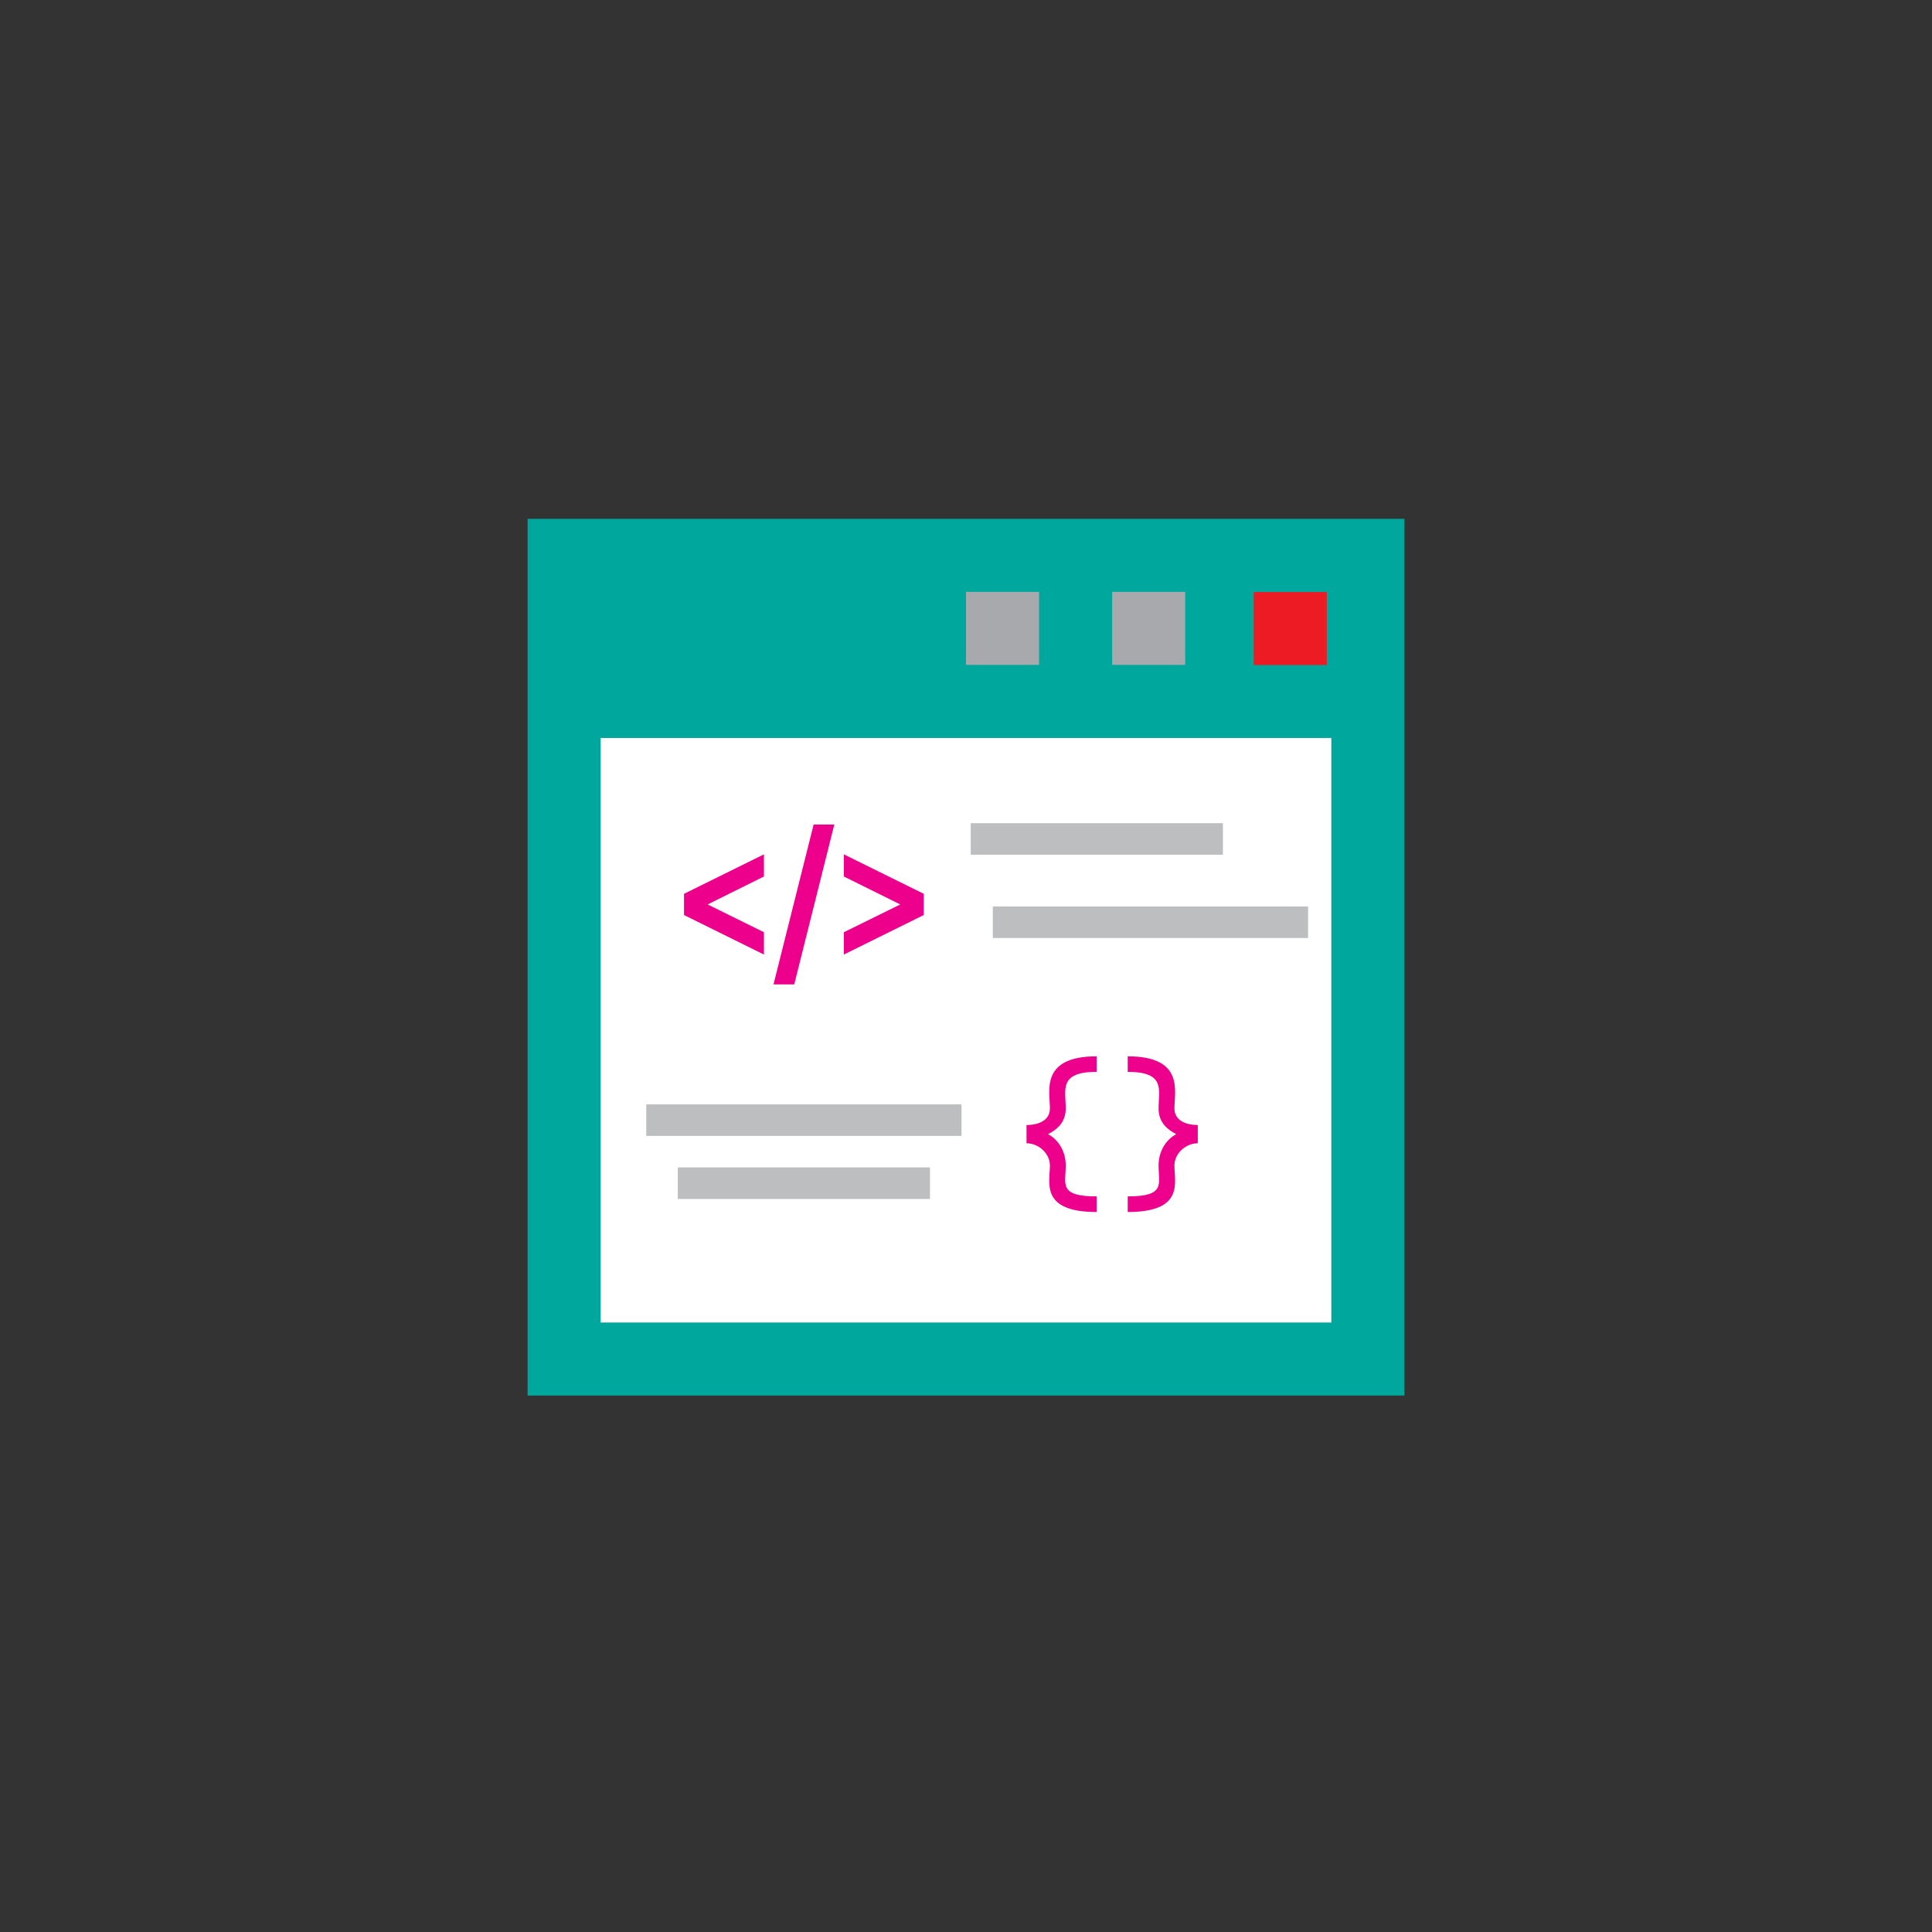<?xml version="1.0" encoding="utf-8"?>
<!-- Generator: Adobe Illustrator 16.0.0, SVG Export Plug-In . SVG Version: 6.00 Build 0)  -->
<!DOCTYPE svg PUBLIC "-//W3C//DTD SVG 1.1//EN" "http://www.w3.org/Graphics/SVG/1.1/DTD/svg11.dtd">
<svg version="1.1" id="Layer_1" xmlns="http://www.w3.org/2000/svg" xmlns:xlink="http://www.w3.org/1999/xlink" x="0px" y="0px"
	 width="144px" height="144px" viewBox="0 0 144 144" style="enable-background:new 0 0 144 144;" xml:space="preserve">
<rect x="0" y="0" width="144" height="144" fill="#333333" stroke="none"/>
<style type="text/css">
<![CDATA[
	.st0{fill:#EC008C;}
	.st1{fill:#ED1C24;}
	.st2{fill:#BCBEC0;}
	.st3{fill:#FFFFFF;}
	.st4{fill:#00A79D;}
	.st5{fill:#A7A9AC;}
]]>
</style>
<rect x="39.325" y="38.669" class="st4" width="65.349" height="65.346"/>
<rect x="82.894" y="44.115" class="st5" width="5.444" height="5.442"/>
<rect x="72" y="44.115" class="st5" width="5.447" height="5.442"/>
<rect x="44.771" y="55.005" class="st3" width="54.458" height="43.567"/>
<rect x="93.446" y="44.127" class="st1" width="5.445" height="5.442"/>
<path class="st0" d="M68.851,66.62v1.581l-5.955,2.945v-1.663l4.204-2.071l-4.204-2.083v-1.651L68.851,66.62z M56.939,69.483
	l-4.196-2.071l4.196-2.083v-1.651l-5.957,2.942v1.581l5.957,2.945V69.483z M62.185,61.455h-1.542l-2.99,11.915h1.546L62.185,61.455z
	"/>
<path class="st0" d="M89.276,83.852v1.361c-0.907,0-1.741,0.764-1.741,1.658c0,1.268,0.744,3.465-3.482,3.465v-1.164
	c2.854,0,2.3-0.924,2.3-2.301c0-1.215,0.705-2.031,1.321-2.336c-0.616-0.313-1.321-0.838-1.321-1.92c0-1.379,0.549-2.724-2.3-2.724
	v-1.159c4.23,0,3.482,2.609,3.482,3.883C87.535,83.506,88.369,83.852,89.276,83.852z M78.254,82.615c0-1.273-0.75-3.883,3.482-3.883
	v1.159c-2.849-0.002-2.302,1.343-2.302,2.724c0,1.082-0.707,1.607-1.325,1.92c0.618,0.305,1.325,1.121,1.325,2.336
	c0,1.377-0.555,2.301,2.302,2.301v1.164c-4.229,0-3.482-2.197-3.482-3.465c0-0.895-0.836-1.658-1.743-1.658v-1.361
	C77.418,83.852,78.254,83.506,78.254,82.615z"/>
<rect x="48.167" y="82.314" class="st2" width="23.499" height="2.35"/>
<rect x="50.52" y="87.012" class="st2" width="18.795" height="2.352"/>
<rect x="73.998" y="67.565" class="st2" width="23.498" height="2.35"/>
<rect x="72.353" y="61.355" class="st2" width="18.796" height="2.35"/>
</svg>
